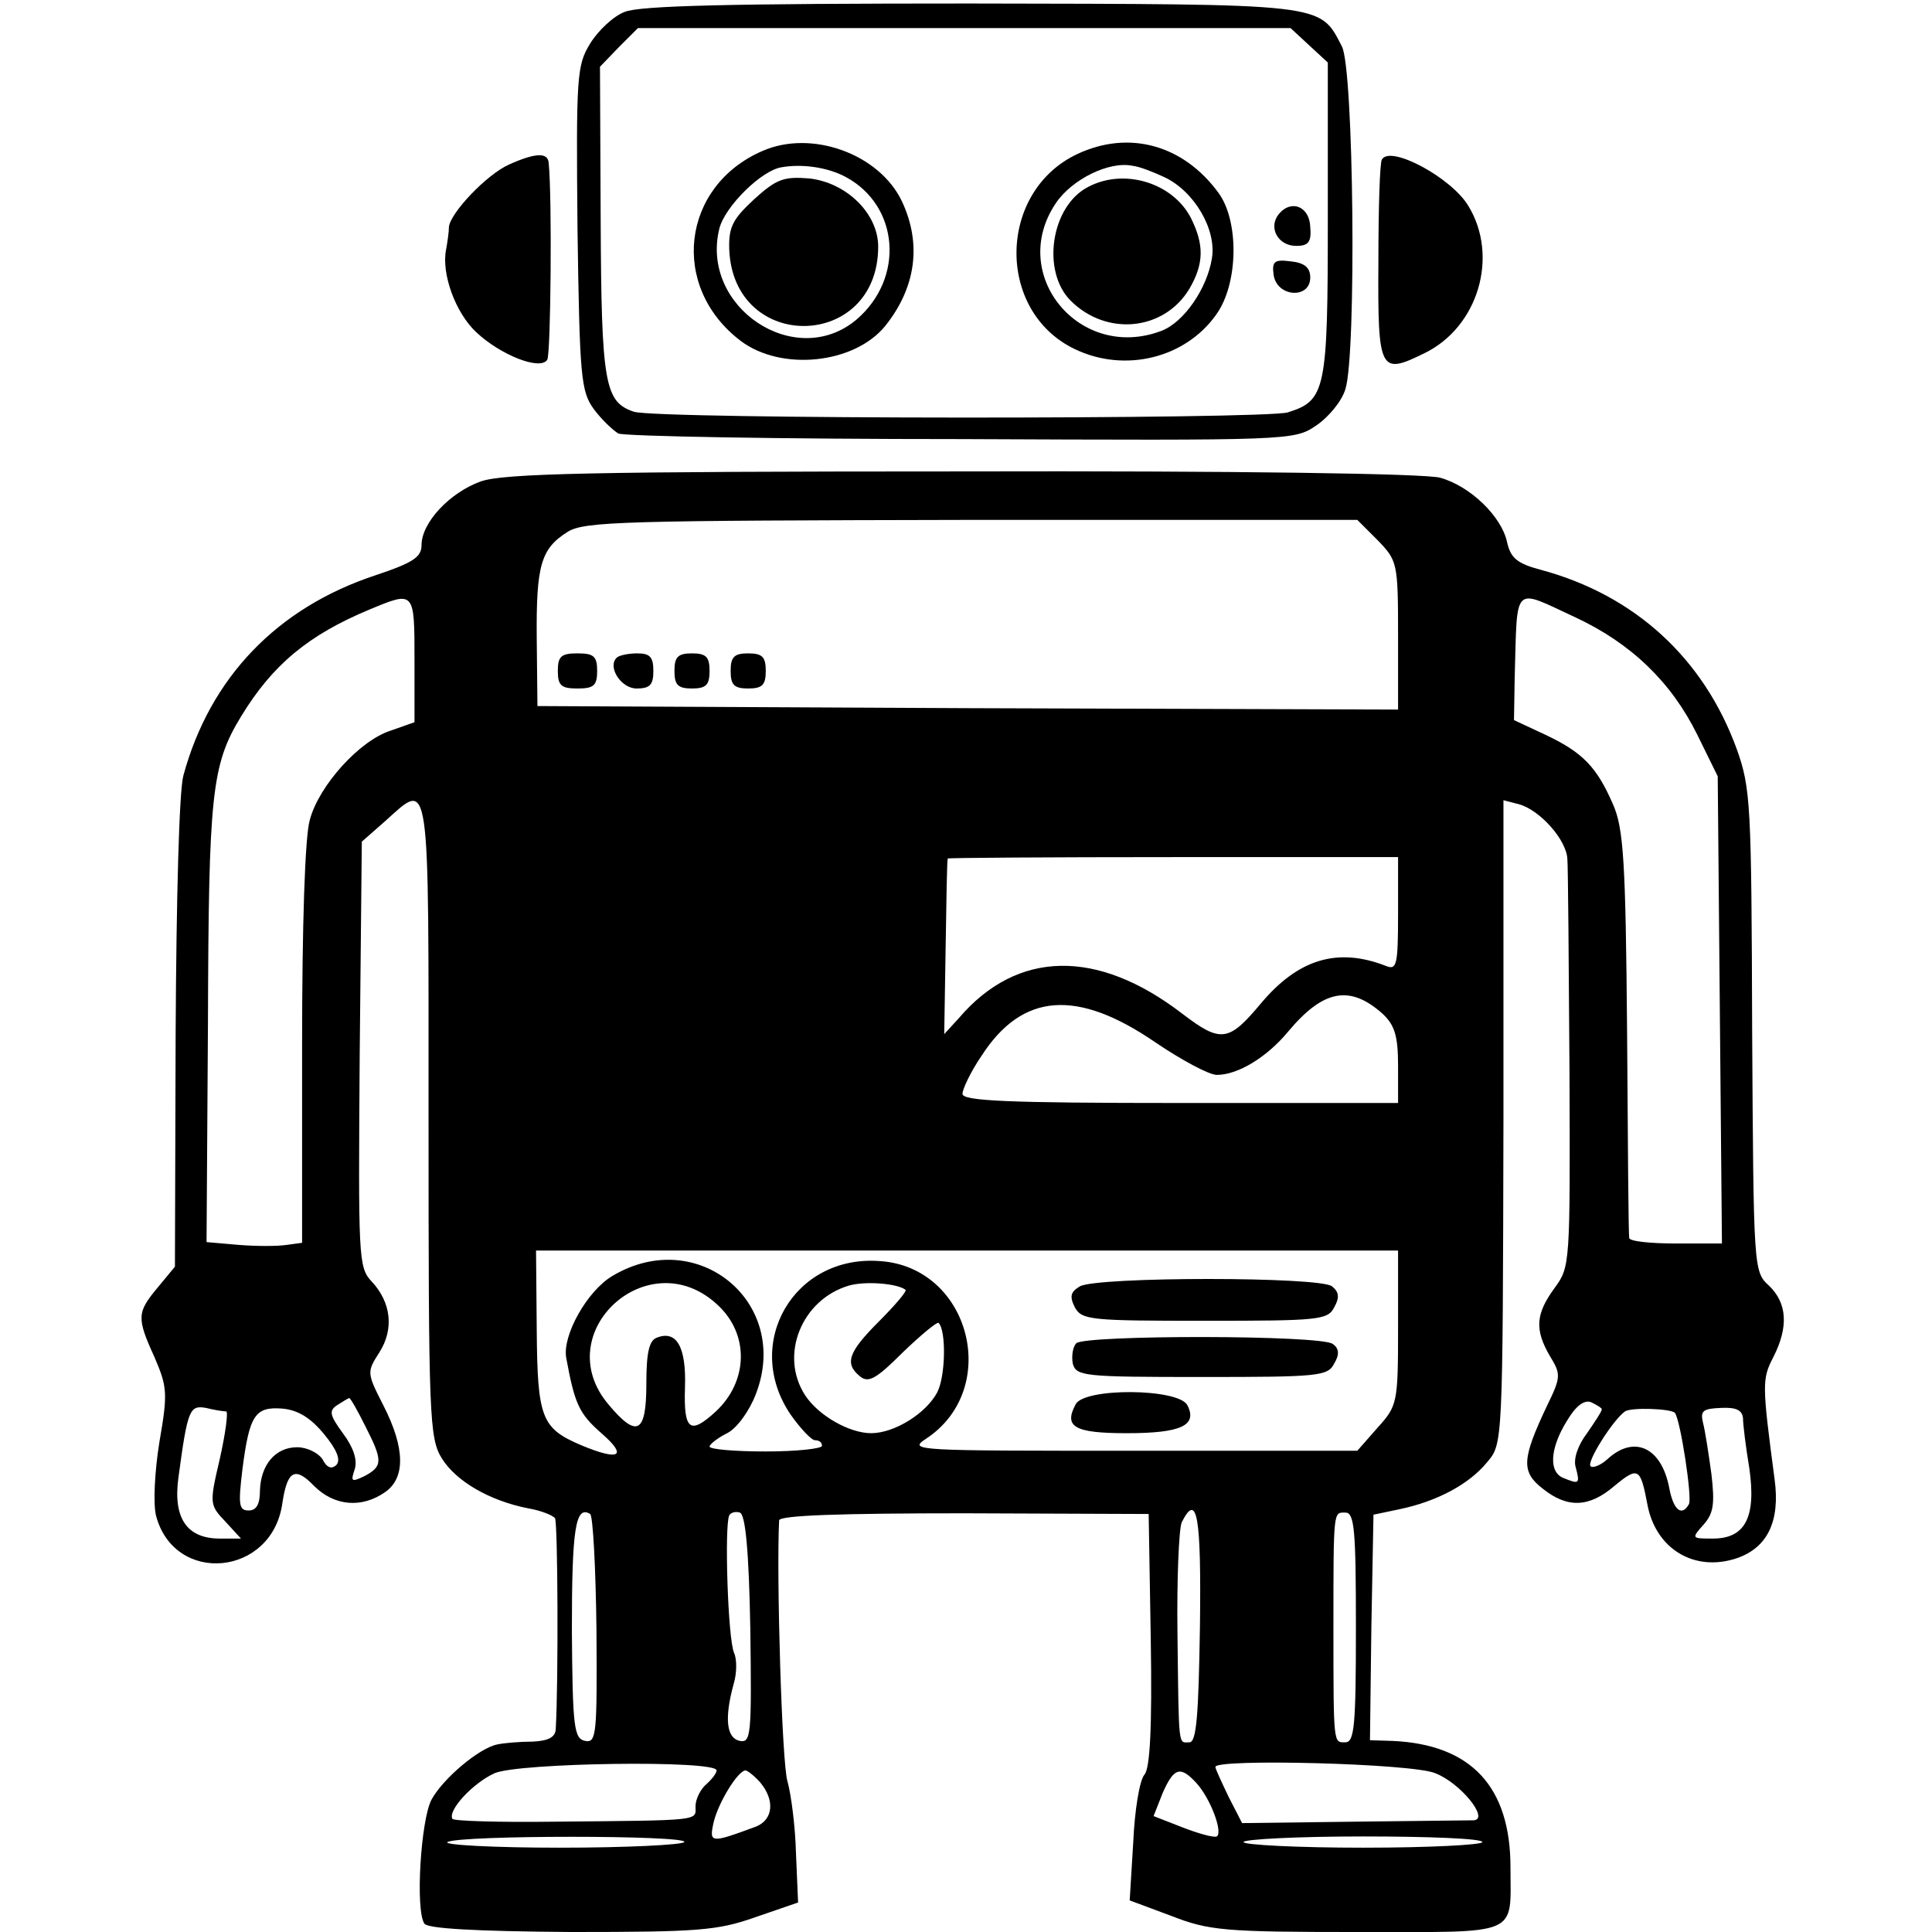 <?xml version="1.0" standalone="no"?>
<!DOCTYPE svg PUBLIC "-//W3C//DTD SVG 20010904//EN"
 "http://www.w3.org/TR/2001/REC-SVG-20010904/DTD/svg10.dtd">
<svg version="1.0" xmlns="http://www.w3.org/2000/svg"
 width="275pt" height="275pt" viewBox="0 0 275 275"
 preserveAspectRatio="xMidYMid meet">
<g transform="translate(0,275) scale(0.1,-0.1)"
fill="#000000" stroke="none">
<path d="M889 2733 c-16 -6 -38 -27 -49 -45 -19 -31 -20 -46 -18 -263 3 -212
5 -232 23 -257 11 -15 27 -30 35 -35 8 -4 228 -8 488 -8 468 -2 474 -2 505 19
18 12 37 35 42 52 16 49 12 457 -5 488 -32 62 -21 60 -529 61 -341 0 -471 -3
-492 -12z m975 -48 l26 -24 0 -223 c0 -244 -3 -258 -57 -275 -34 -10 -899 -10
-931 1 -41 14 -46 39 -47 271 l-1 220 27 28 27 27 465 0 464 0 27 -25z"/>
<path d="M1085 2535 c-115 -50 -132 -193 -31 -270 58 -44 162 -33 206 21 44
55 52 117 24 177 -32 68 -129 103 -199 72z m119 -37 c76 -41 84 -144 15 -203
-87 -73 -223 18 -195 130 8 31 60 83 89 87 29 5 65 0 91 -14z"/>
<path d="M1073 2466 c-30 -28 -36 -39 -35 -71 6 -148 212 -144 212 4 0 47 -45
91 -98 97 -37 3 -47 -1 -79 -30z"/>
<path d="M1534 2531 c-114 -53 -117 -224 -4 -278 71 -34 157 -13 201 49 32 44
33 134 3 174 -50 68 -127 89 -200 55z m123 -33 c43 -20 75 -75 68 -116 -7 -43
-40 -91 -72 -103 -116 -44 -219 80 -150 182 23 34 76 60 109 53 10 -1 30 -9
45 -16z"/>
<path d="M1549 2484 c-53 -27 -67 -120 -25 -162 51 -51 133 -43 169 17 21 36
21 63 2 101 -26 50 -95 71 -146 44z"/>
<path d="M1820 2445 c-15 -19 -1 -45 25 -45 17 0 22 5 20 27 -1 29 -27 40 -45
18z"/>
<path d="M1813 2358 c5 -31 52 -34 52 -3 0 14 -8 21 -28 23 -23 3 -27 0 -24
-20z"/>
<path d="M725 2516 c-32 -14 -84 -69 -86 -89 0 -7 -2 -21 -4 -32 -7 -34 13
-90 43 -118 34 -32 91 -55 101 -39 5 8 7 231 2 280 -1 15 -18 15 -56 -2z"/>
<path d="M1967 2523 c-3 -4 -5 -70 -5 -146 -1 -156 2 -161 65 -130 77 37 107
138 63 210 -24 40 -111 87 -123 66z"/>
<path d="M685 2065 c-45 -16 -85 -59 -85 -91 0 -17 -12 -25 -66 -43 -139 -46
-235 -145 -273 -285 -6 -22 -10 -173 -11 -368 l-1 -331 -24 -29 c-30 -36 -31
-43 -5 -100 18 -42 19 -51 7 -120 -7 -43 -9 -88 -5 -105 26 -100 166 -87 180
18 7 46 18 52 45 24 29 -29 68 -32 101 -9 29 20 29 62 -2 123 -24 47 -24 48
-6 76 21 33 17 71 -11 101 -19 20 -19 34 -17 323 l3 303 33 29 c65 58 62 77
62 -423 0 -426 1 -455 19 -484 20 -32 67 -60 123 -71 18 -3 35 -10 38 -14 4
-6 5 -232 1 -301 -1 -11 -11 -16 -33 -17 -18 0 -41 -2 -50 -4 -26 -5 -78 -49
-94 -79 -15 -29 -23 -156 -10 -176 4 -7 70 -11 209 -12 181 0 208 2 262 21
l61 21 -3 70 c-1 39 -7 84 -12 102 -8 23 -16 293 -12 372 1 7 86 10 264 10
l262 -1 3 -179 c2 -124 -1 -183 -9 -192 -7 -8 -14 -51 -16 -97 l-5 -82 59 -22
c54 -21 75 -23 265 -23 234 0 218 -7 218 92 0 115 -56 175 -168 180 l-32 1 2
161 3 160 38 8 c52 11 98 35 124 67 22 26 22 26 23 484 l0 458 23 -6 c30 -9
67 -51 68 -78 1 -12 2 -148 3 -301 1 -275 1 -279 -21 -309 -27 -37 -29 -59 -7
-97 16 -26 16 -30 -4 -71 -36 -76 -37 -94 -6 -118 35 -28 66 -27 102 4 34 28
37 26 47 -27 12 -63 67 -96 127 -76 44 15 62 53 54 112 -18 136 -18 143 -2
174 22 43 20 77 -6 102 -22 20 -22 23 -24 363 -1 323 -2 345 -22 401 -47 129
-145 219 -279 255 -34 9 -43 17 -48 40 -8 36 -52 79 -95 91 -20 6 -293 10
-679 9 -530 0 -653 -3 -686 -14z m1276 -84 c28 -29 29 -32 29 -135 l0 -106
-612 2 -613 3 -1 95 c-1 106 6 129 44 153 24 15 82 16 575 17 l549 0 29 -29z
m-1371 -170 l0 -89 -34 -12 c-44 -14 -102 -78 -115 -127 -7 -23 -11 -152 -11
-320 l0 -282 -22 -3 c-13 -2 -43 -2 -68 0 l-46 4 2 311 c1 327 5 368 47 437
45 74 96 116 182 152 65 27 65 28 65 -71z m1653 60 c79 -37 136 -92 173 -167
l29 -59 3 -332 3 -333 -65 0 c-36 0 -67 3 -67 8 -1 4 -2 135 -3 292 -2 244 -5
291 -20 325 -23 53 -43 74 -96 99 l-45 21 1 60 c4 136 -4 128 87 86z m-253
-422 c0 -73 -2 -80 -17 -74 -69 27 -125 10 -178 -53 -46 -55 -57 -57 -112 -15
-121 93 -235 91 -318 -6 l-21 -23 2 123 c1 68 2 125 3 127 0 1 145 2 321 2
l320 0 0 -81z m-22 -142 c17 -16 22 -31 22 -74 l0 -53 -310 0 c-248 0 -310 3
-310 13 0 7 12 32 27 54 58 90 136 96 248 19 37 -25 76 -46 87 -46 30 0 71 25
101 61 50 60 88 68 135 26z m22 -447 c0 -107 -1 -111 -29 -142 l-29 -33 -320
0 c-309 0 -320 0 -294 17 108 71 63 245 -66 253 -122 9 -195 -117 -127 -218
14 -20 30 -37 35 -37 6 0 10 -3 10 -8 0 -4 -36 -8 -80 -8 -44 0 -80 3 -80 7 0
3 11 12 25 19 14 7 32 32 41 56 50 130 -83 240 -204 168 -36 -21 -72 -85 -66
-117 12 -65 18 -79 50 -107 38 -33 26 -40 -29 -17 -56 24 -62 38 -63 163 l-1
114 613 0 614 0 0 -110z m-969 33 c46 -42 44 -109 -2 -152 -37 -34 -46 -27
-44 34 2 58 -12 82 -40 71 -11 -4 -15 -21 -15 -66 0 -70 -13 -78 -54 -29 -86
102 57 233 155 142z m268 21 c2 -2 -15 -22 -38 -45 -44 -44 -49 -60 -27 -78
12 -10 23 -4 61 34 26 25 49 44 51 42 11 -11 10 -76 -2 -99 -16 -30 -61 -58
-94 -58 -31 0 -75 25 -94 54 -37 57 -5 136 62 156 24 7 70 3 81 -6z m-769
-194 c25 -49 25 -57 -1 -71 -19 -9 -20 -8 -14 10 4 13 -2 31 -17 51 -19 26
-20 32 -8 40 8 5 16 10 17 10 2 0 12 -18 23 -40z m1760 24 c0 -3 -10 -18 -21
-34 -13 -17 -20 -37 -16 -49 6 -23 5 -24 -17 -15 -22 8 -20 42 4 81 13 22 25
31 35 27 8 -4 15 -8 15 -10z m-1958 -3 c3 -1 -1 -31 -9 -67 -15 -64 -15 -66 8
-90 l22 -24 -30 0 c-47 0 -67 29 -59 87 13 97 16 103 39 99 12 -3 25 -5 29 -5z
m139 -32 c19 -23 24 -37 18 -44 -7 -7 -14 -4 -20 8 -6 9 -22 17 -36 17 -31 0
-52 -25 -53 -62 0 -19 -5 -28 -16 -28 -14 0 -15 8 -9 58 10 78 18 90 57 87 22
-2 40 -13 59 -36z m1923 30 c8 -10 25 -122 20 -130 -10 -18 -22 -9 -28 23 -11
58 -50 76 -88 41 -10 -9 -21 -13 -24 -10 -6 6 32 66 49 78 9 6 65 4 71 -2z
m97 -8 c0 -9 4 -41 9 -71 10 -70 -6 -100 -52 -100 -30 0 -31 0 -13 20 14 16
16 29 11 72 -4 29 -9 62 -12 73 -4 17 0 20 26 21 21 1 30 -3 31 -15z m-1632
-301 c1 -149 0 -161 -16 -158 -16 3 -18 19 -19 158 0 143 5 178 26 165 4 -2 8
-77 9 -165z m219 1 c2 -151 1 -162 -15 -159 -19 4 -22 32 -9 80 5 16 5 36 1
45 -9 19 -14 182 -7 196 2 4 9 6 15 4 8 -2 13 -54 15 -166z m640 4 c-2 -128
-5 -165 -15 -165 -16 0 -15 -12 -17 155 -1 77 2 148 6 158 22 44 28 10 26
-148z m222 -2 c0 -138 -2 -163 -15 -163 -17 0 -17 -6 -17 165 0 168 0 162 17
162 13 0 15 -25 15 -164z m-910 -203 c0 -4 -7 -13 -15 -20 -8 -7 -15 -21 -15
-31 0 -21 12 -20 -203 -22 -77 -1 -141 1 -143 4 -7 12 29 51 60 65 34 15 316
19 316 4z m1023 -4 c36 -14 77 -65 55 -67 -7 0 -84 -1 -172 -2 l-158 -2 -19
37 c-10 21 -19 40 -19 43 0 12 281 5 313 -9z m-961 -13 c21 -25 19 -53 -6 -63
-65 -24 -67 -24 -60 7 7 28 34 72 45 73 3 0 13 -8 21 -17z m621 -1 c20 -22 38
-70 29 -76 -4 -2 -26 4 -49 13 l-41 16 13 33 c16 36 25 39 48 14z m-729 -84
c-3 -4 -83 -8 -177 -8 -95 0 -167 4 -160 8 16 10 343 10 337 0z m1136 0 c0 -4
-76 -8 -170 -8 -93 0 -170 4 -170 8 0 4 77 8 170 8 94 0 170 -3 170 -8z"/>
<path d="M794 1795 c0 -21 5 -25 28 -25 23 0 28 4 28 25 0 21 -5 25 -28 25
-23 0 -28 -4 -28 -25z"/>
<path d="M878 1814 c-14 -13 6 -44 28 -44 19 0 24 5 24 25 0 20 -5 25 -23 25
-13 0 -26 -3 -29 -6z"/>
<path d="M960 1795 c0 -20 5 -25 25 -25 20 0 25 5 25 25 0 20 -5 25 -25 25
-20 0 -25 -5 -25 -25z"/>
<path d="M1040 1795 c0 -20 5 -25 25 -25 20 0 25 5 25 25 0 20 -5 25 -25 25
-20 0 -25 -5 -25 -25z"/>
<path d="M1537 919 c-13 -8 -15 -14 -7 -30 10 -18 23 -19 185 -19 161 0 175 1
184 19 8 14 7 22 -3 30 -16 14 -334 14 -359 0z"/>
<path d="M1532 838 c-5 -5 -7 -18 -5 -29 5 -18 16 -19 184 -19 165 0 179 1
188 19 8 13 7 22 -2 28 -16 13 -353 13 -365 1z"/>
<path d="M1531 751 c-17 -32 -2 -41 73 -41 77 0 101 11 86 40 -13 24 -147 25
-159 1z"/>
</g>
</svg>
